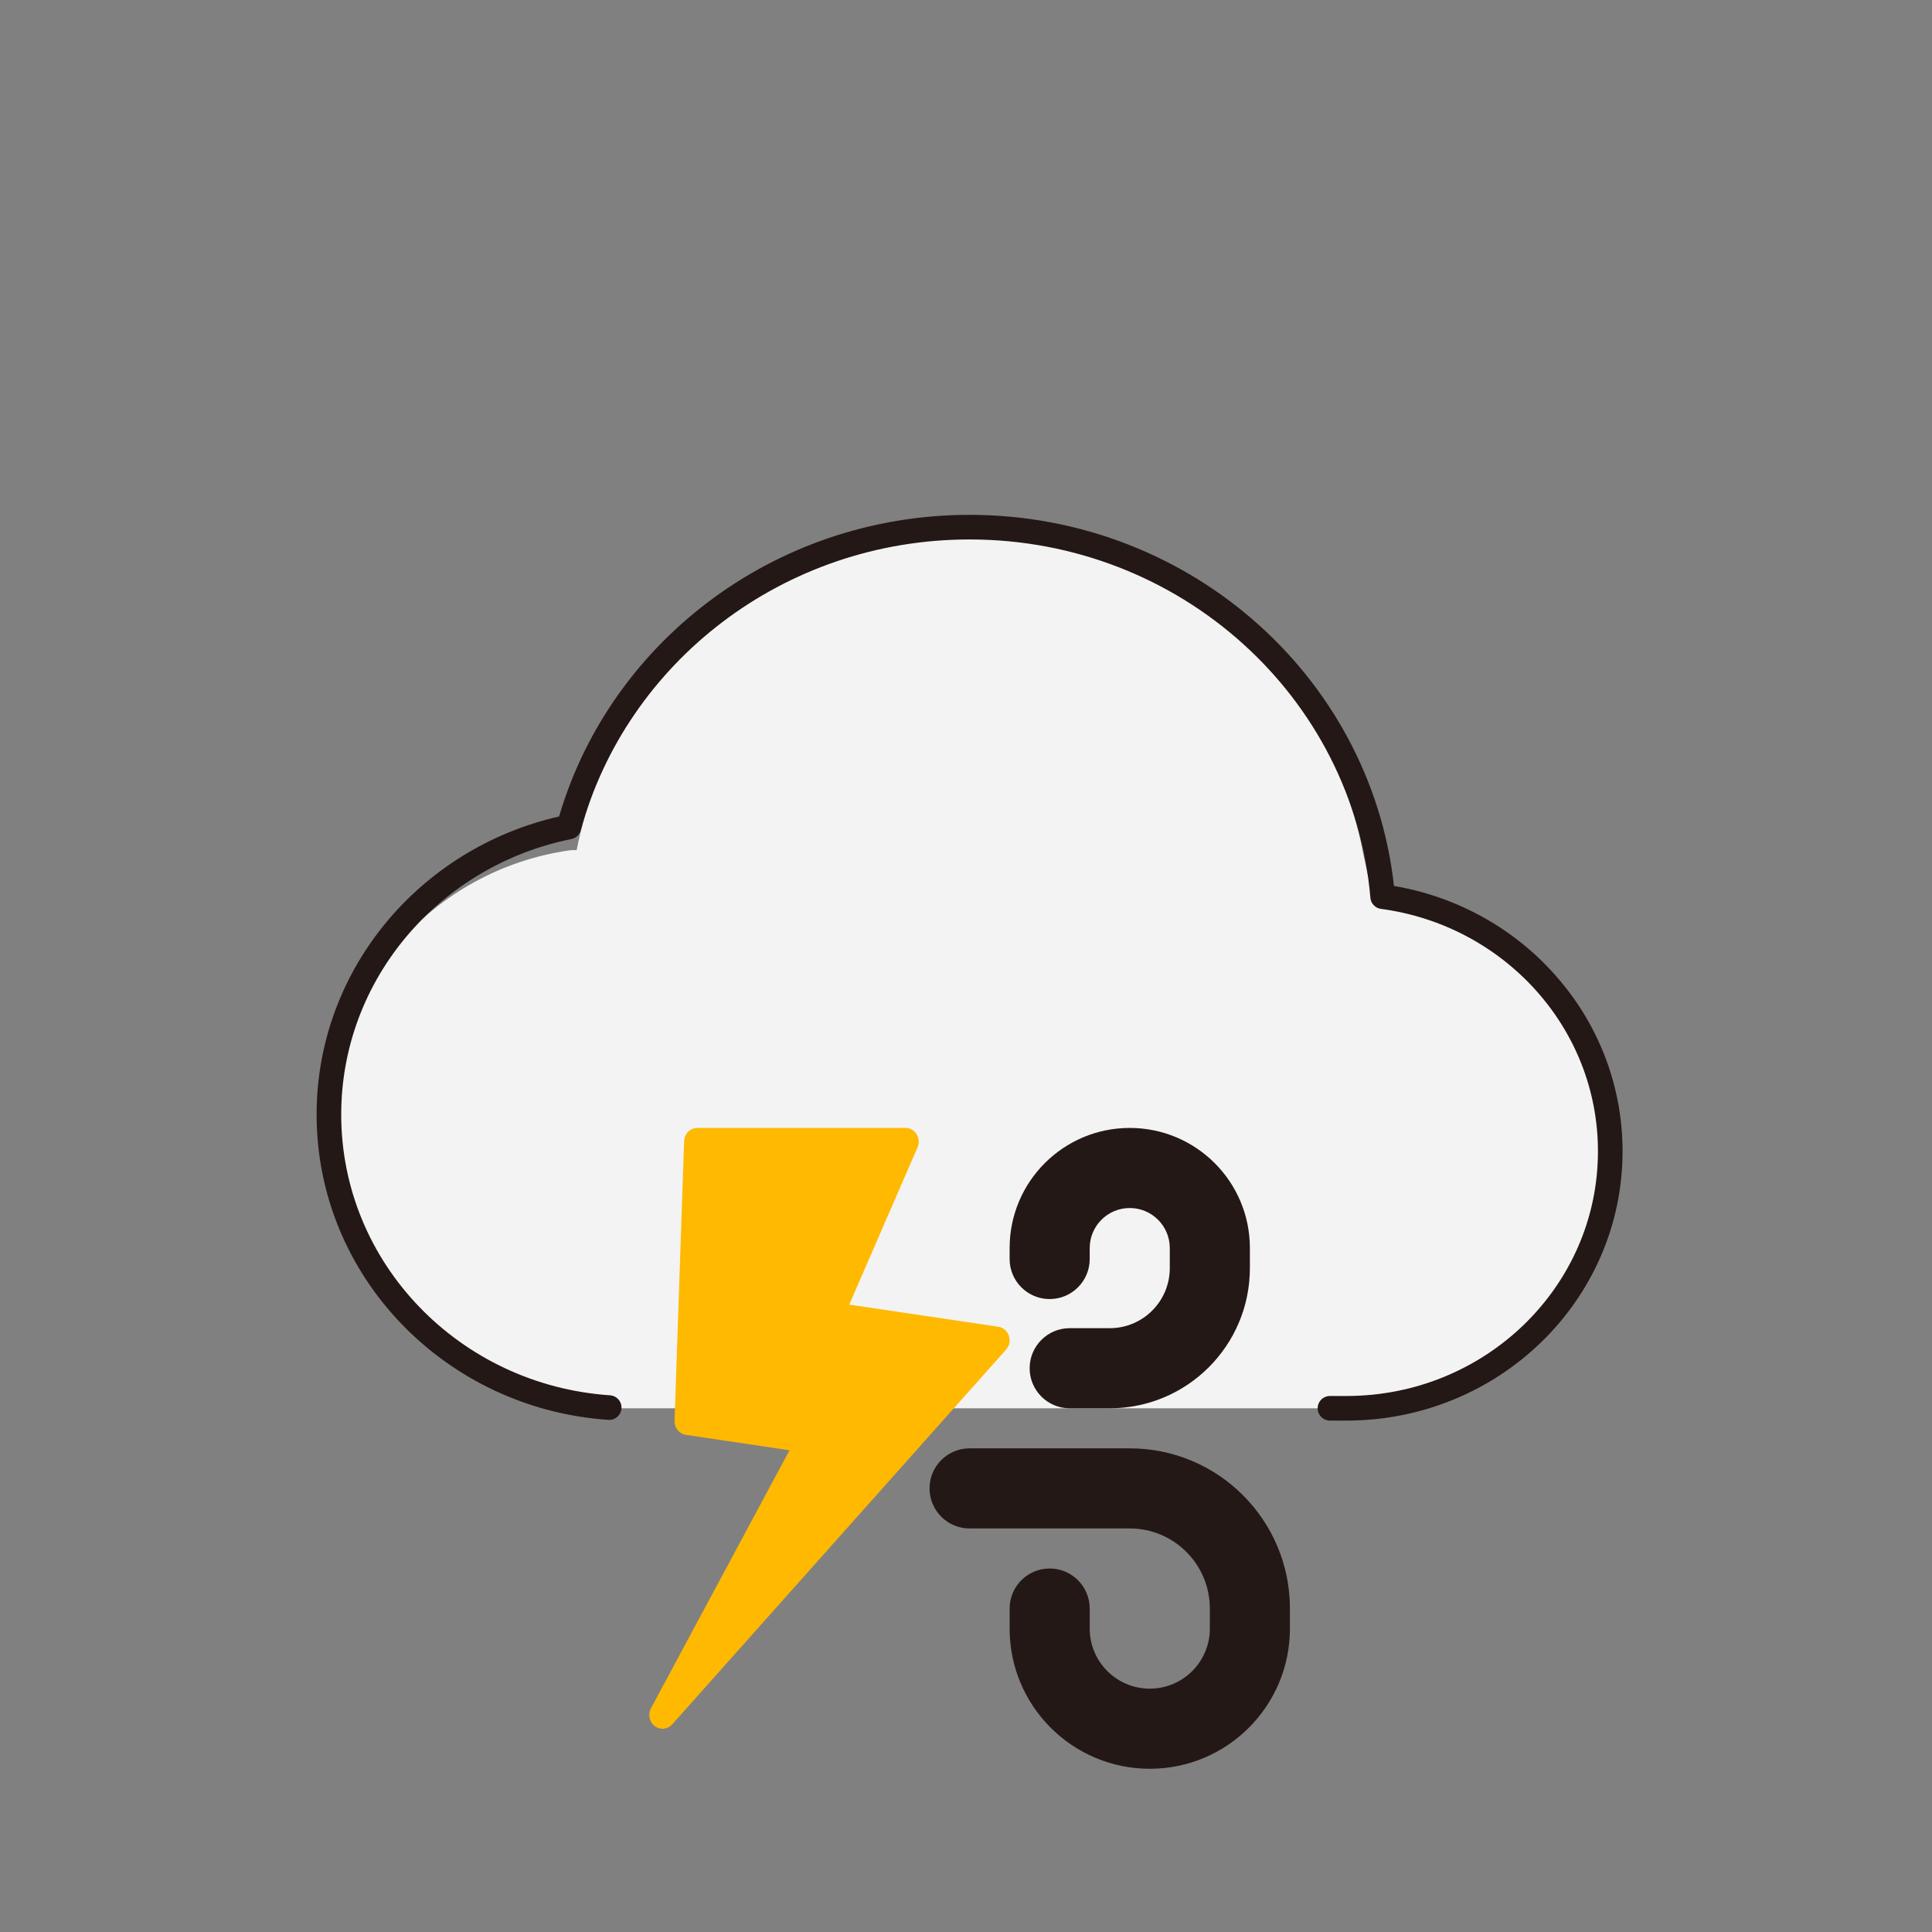 <svg width="157" height="157" viewBox="0 0 157 157" fill="none" xmlns="http://www.w3.org/2000/svg">
<rect x="0" y="0" width="157" height="157" fill="#808080" stroke="none"/>
<path fill-rule="evenodd" clip-rule="evenodd" d="M110.721 69.084C110.721 69.084 111.321 72.13 111.526 72.159C122.569 73.735 130.854 80.178 130.854 91.659C130.854 104.242 120.657 114.442 108.077 114.442H49.506C36.926 114.442 26.728 104.242 26.728 91.659C26.728 80.178 35.219 70.68 46.262 69.105C46.466 69.076 46.667 69.07 46.861 69.084C49.795 54.124 62.975 42.838 78.791 42.838C94.607 42.838 107.788 54.124 110.721 69.084Z" fill="#F3F3F3"/>
<path d="M108.077 114.442H109.417C121.256 114.442 130.854 105.092 130.854 93.557C130.854 82.996 122.807 74.265 112.359 72.868C110.907 56.048 96.433 42.838 78.791 42.838C63.186 42.838 50.06 53.174 46.232 67.203C35.097 69.45 26.728 79.06 26.728 90.574C26.728 103.192 36.779 113.523 49.506 114.384" stroke="#231815" stroke-width="2" stroke-linecap="round" stroke-linejoin="round"/>
<path fill-rule="evenodd" clip-rule="evenodd" d="M91.807 91.659C86.416 91.659 82.045 96.03 82.045 101.423V102.311C82.045 104.108 83.502 105.565 85.299 105.565C87.096 105.565 88.553 104.108 88.553 102.311V101.423C88.553 99.625 90.01 98.168 91.807 98.168C93.604 98.168 95.061 99.625 95.061 101.423V103.05C95.061 105.747 92.876 107.932 90.18 107.932H86.926C85.129 107.932 83.672 109.39 83.672 111.187C83.672 112.985 85.129 114.442 86.926 114.442H90.18C96.47 114.442 101.569 109.342 101.569 103.05V101.423C101.569 96.03 97.198 91.659 91.807 91.659ZM93.434 143.735C87.144 143.735 82.045 138.634 82.045 132.343V130.716C82.045 128.918 83.502 127.461 85.299 127.461C87.096 127.461 88.553 128.918 88.553 130.716V132.343C88.553 135.039 90.739 137.225 93.434 137.225C96.13 137.225 98.315 135.039 98.315 132.343V130.716C98.315 127.121 95.401 124.206 91.807 124.206H78.791C76.994 124.206 75.537 122.749 75.537 120.951C75.537 119.154 76.994 117.697 78.791 117.697H91.807C98.996 117.697 104.823 123.525 104.823 130.716V132.343C104.823 138.634 99.724 143.735 93.434 143.735Z" fill="#231815"/>
<path d="M81.983 108.542C81.849 108.153 81.516 107.871 81.12 107.813L69.012 106.017L74.567 93.227C74.715 92.883 74.686 92.483 74.486 92.166C74.288 91.85 73.946 91.659 73.581 91.659H56.672C56.091 91.659 55.614 92.133 55.594 92.732L54.815 115.462C54.795 116.03 55.194 116.522 55.74 116.603L64.158 117.853L52.895 138.828C52.631 139.322 52.765 139.94 53.208 140.271C53.398 140.412 53.619 140.48 53.839 140.48C54.131 140.48 54.421 140.357 54.633 140.12L81.761 109.668C82.032 109.364 82.117 108.931 81.983 108.542Z" fill="#FFB900"/>
</svg>
